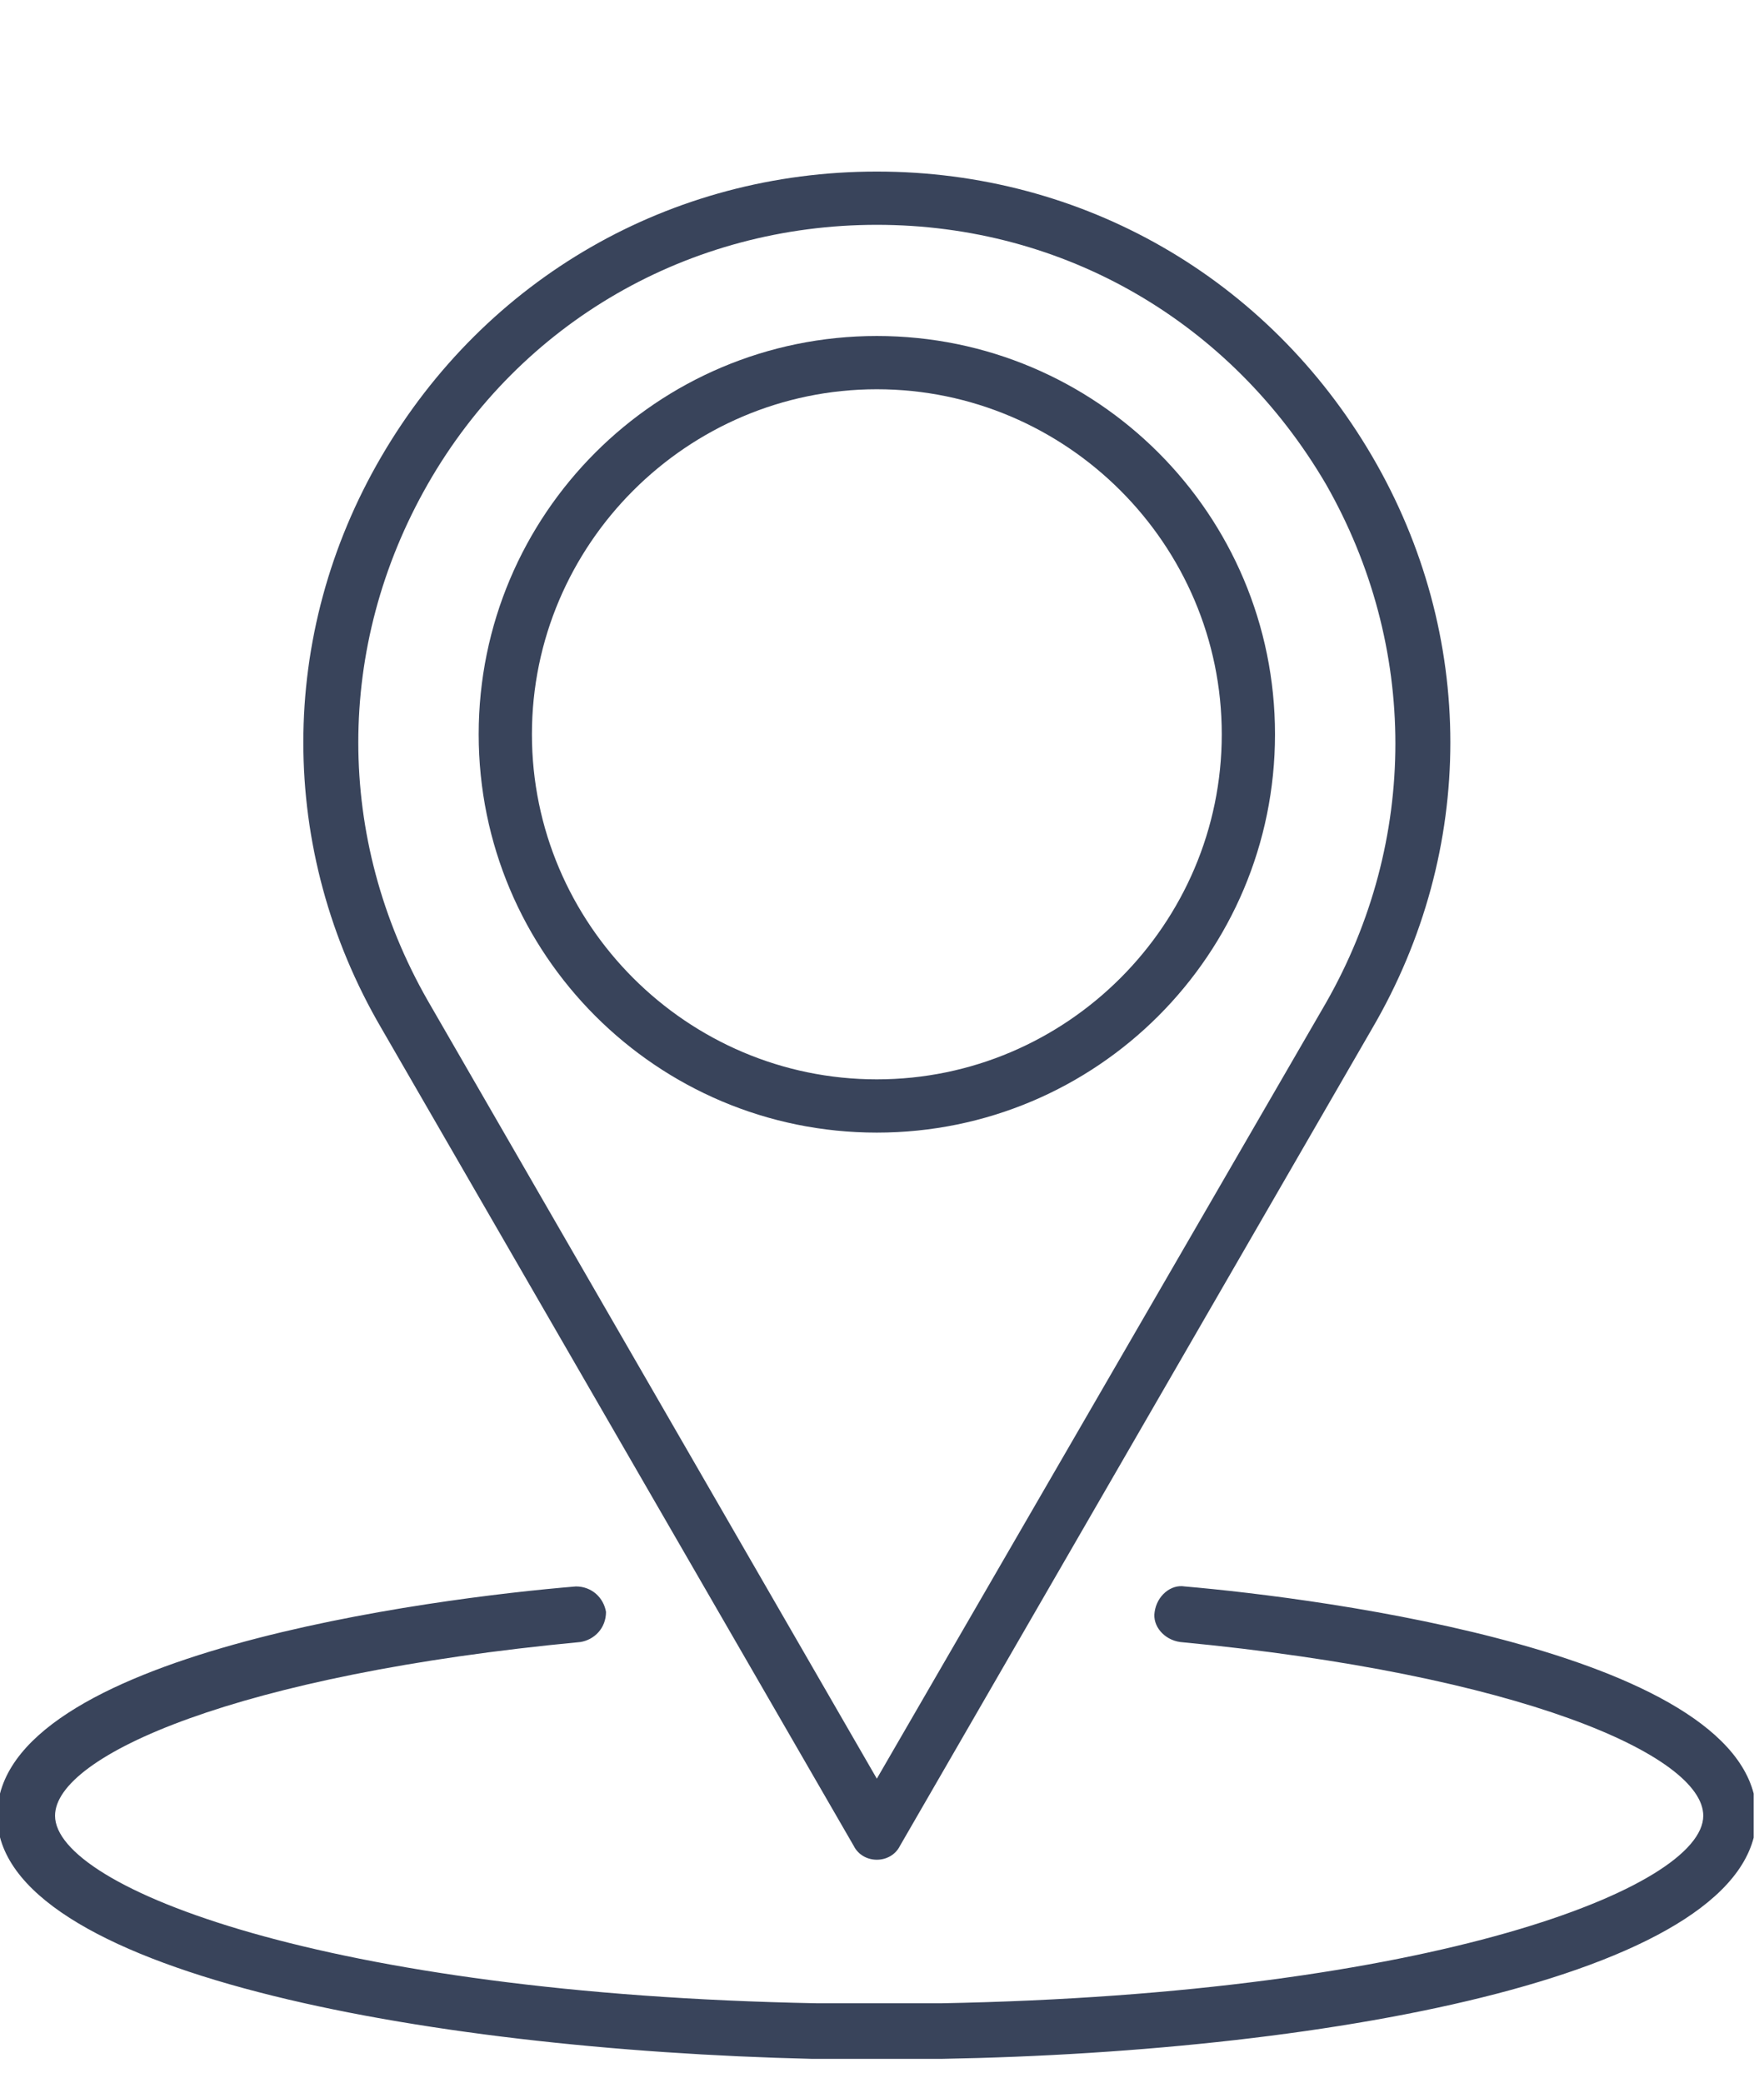 <svg width="72" height="85" viewBox="0 0 72 85" fill="none" xmlns="http://www.w3.org/2000/svg">
<g clip-path="url(#clip0_2125_453)">
<path d="M34.845 75.312C35.034 75.69 35.412 75.879 35.789 75.879C36.167 75.879 36.545 75.69 36.734 75.312L56.009 41.959C60.261 34.684 60.261 25.897 56.009 18.622C51.757 11.346 44.199 7 35.789 7C27.38 7 19.822 11.346 15.57 18.622C11.318 25.897 11.318 34.684 15.57 41.959L34.845 75.312ZM17.459 19.755C21.239 13.142 28.136 9.173 35.789 9.173C43.443 9.173 50.246 13.142 54.12 19.755C57.899 26.369 57.899 34.306 54.12 40.92L35.789 72.572L17.459 40.825C13.68 34.212 13.68 26.369 17.459 19.755Z" fill="#39445B"/>
<path d="M35.789 46.212C44.766 46.212 52.041 38.936 52.041 29.96C52.041 20.984 44.766 13.709 35.789 13.709C26.813 13.709 19.538 20.984 19.538 29.96C19.538 38.936 26.813 46.212 35.789 46.212ZM35.789 15.882C43.537 15.882 49.868 22.213 49.868 29.96C49.868 37.708 43.537 44.039 35.789 44.039C28.042 44.039 21.711 37.708 21.711 29.96C21.711 22.213 28.042 15.882 35.789 15.882Z" fill="#39445B"/>
<path d="M48.356 64.729C47.789 64.634 47.222 65.107 47.128 65.768C47.033 66.335 47.506 66.902 48.167 66.996C62.056 68.319 69.521 71.626 69.521 74.083C69.521 77.012 58.466 81.358 38.435 81.736C37.585 81.736 36.64 81.736 35.884 81.736C35.034 81.736 34.183 81.736 33.333 81.736C13.302 81.358 2.247 77.012 2.247 74.083C2.247 71.626 9.712 68.319 23.695 66.996C24.262 66.902 24.735 66.43 24.735 65.768C24.64 65.201 24.168 64.729 23.506 64.729C17.743 65.201 -0.115 67.469 -0.115 74.083C-0.115 80.413 17.176 83.626 33.144 84.004C34.089 84.004 34.939 84.004 35.789 84.004C36.64 84.004 37.49 84.004 38.435 84.004C54.498 83.72 71.694 80.508 71.694 74.083C71.694 67.469 53.836 65.201 48.356 64.729Z" fill="#39445B"/>
</g>
<defs>
<clipPath id="clip0_2125_453">
<rect width="71.579" height="85" fill="white"/>
</clipPath>
</defs>
</svg>
